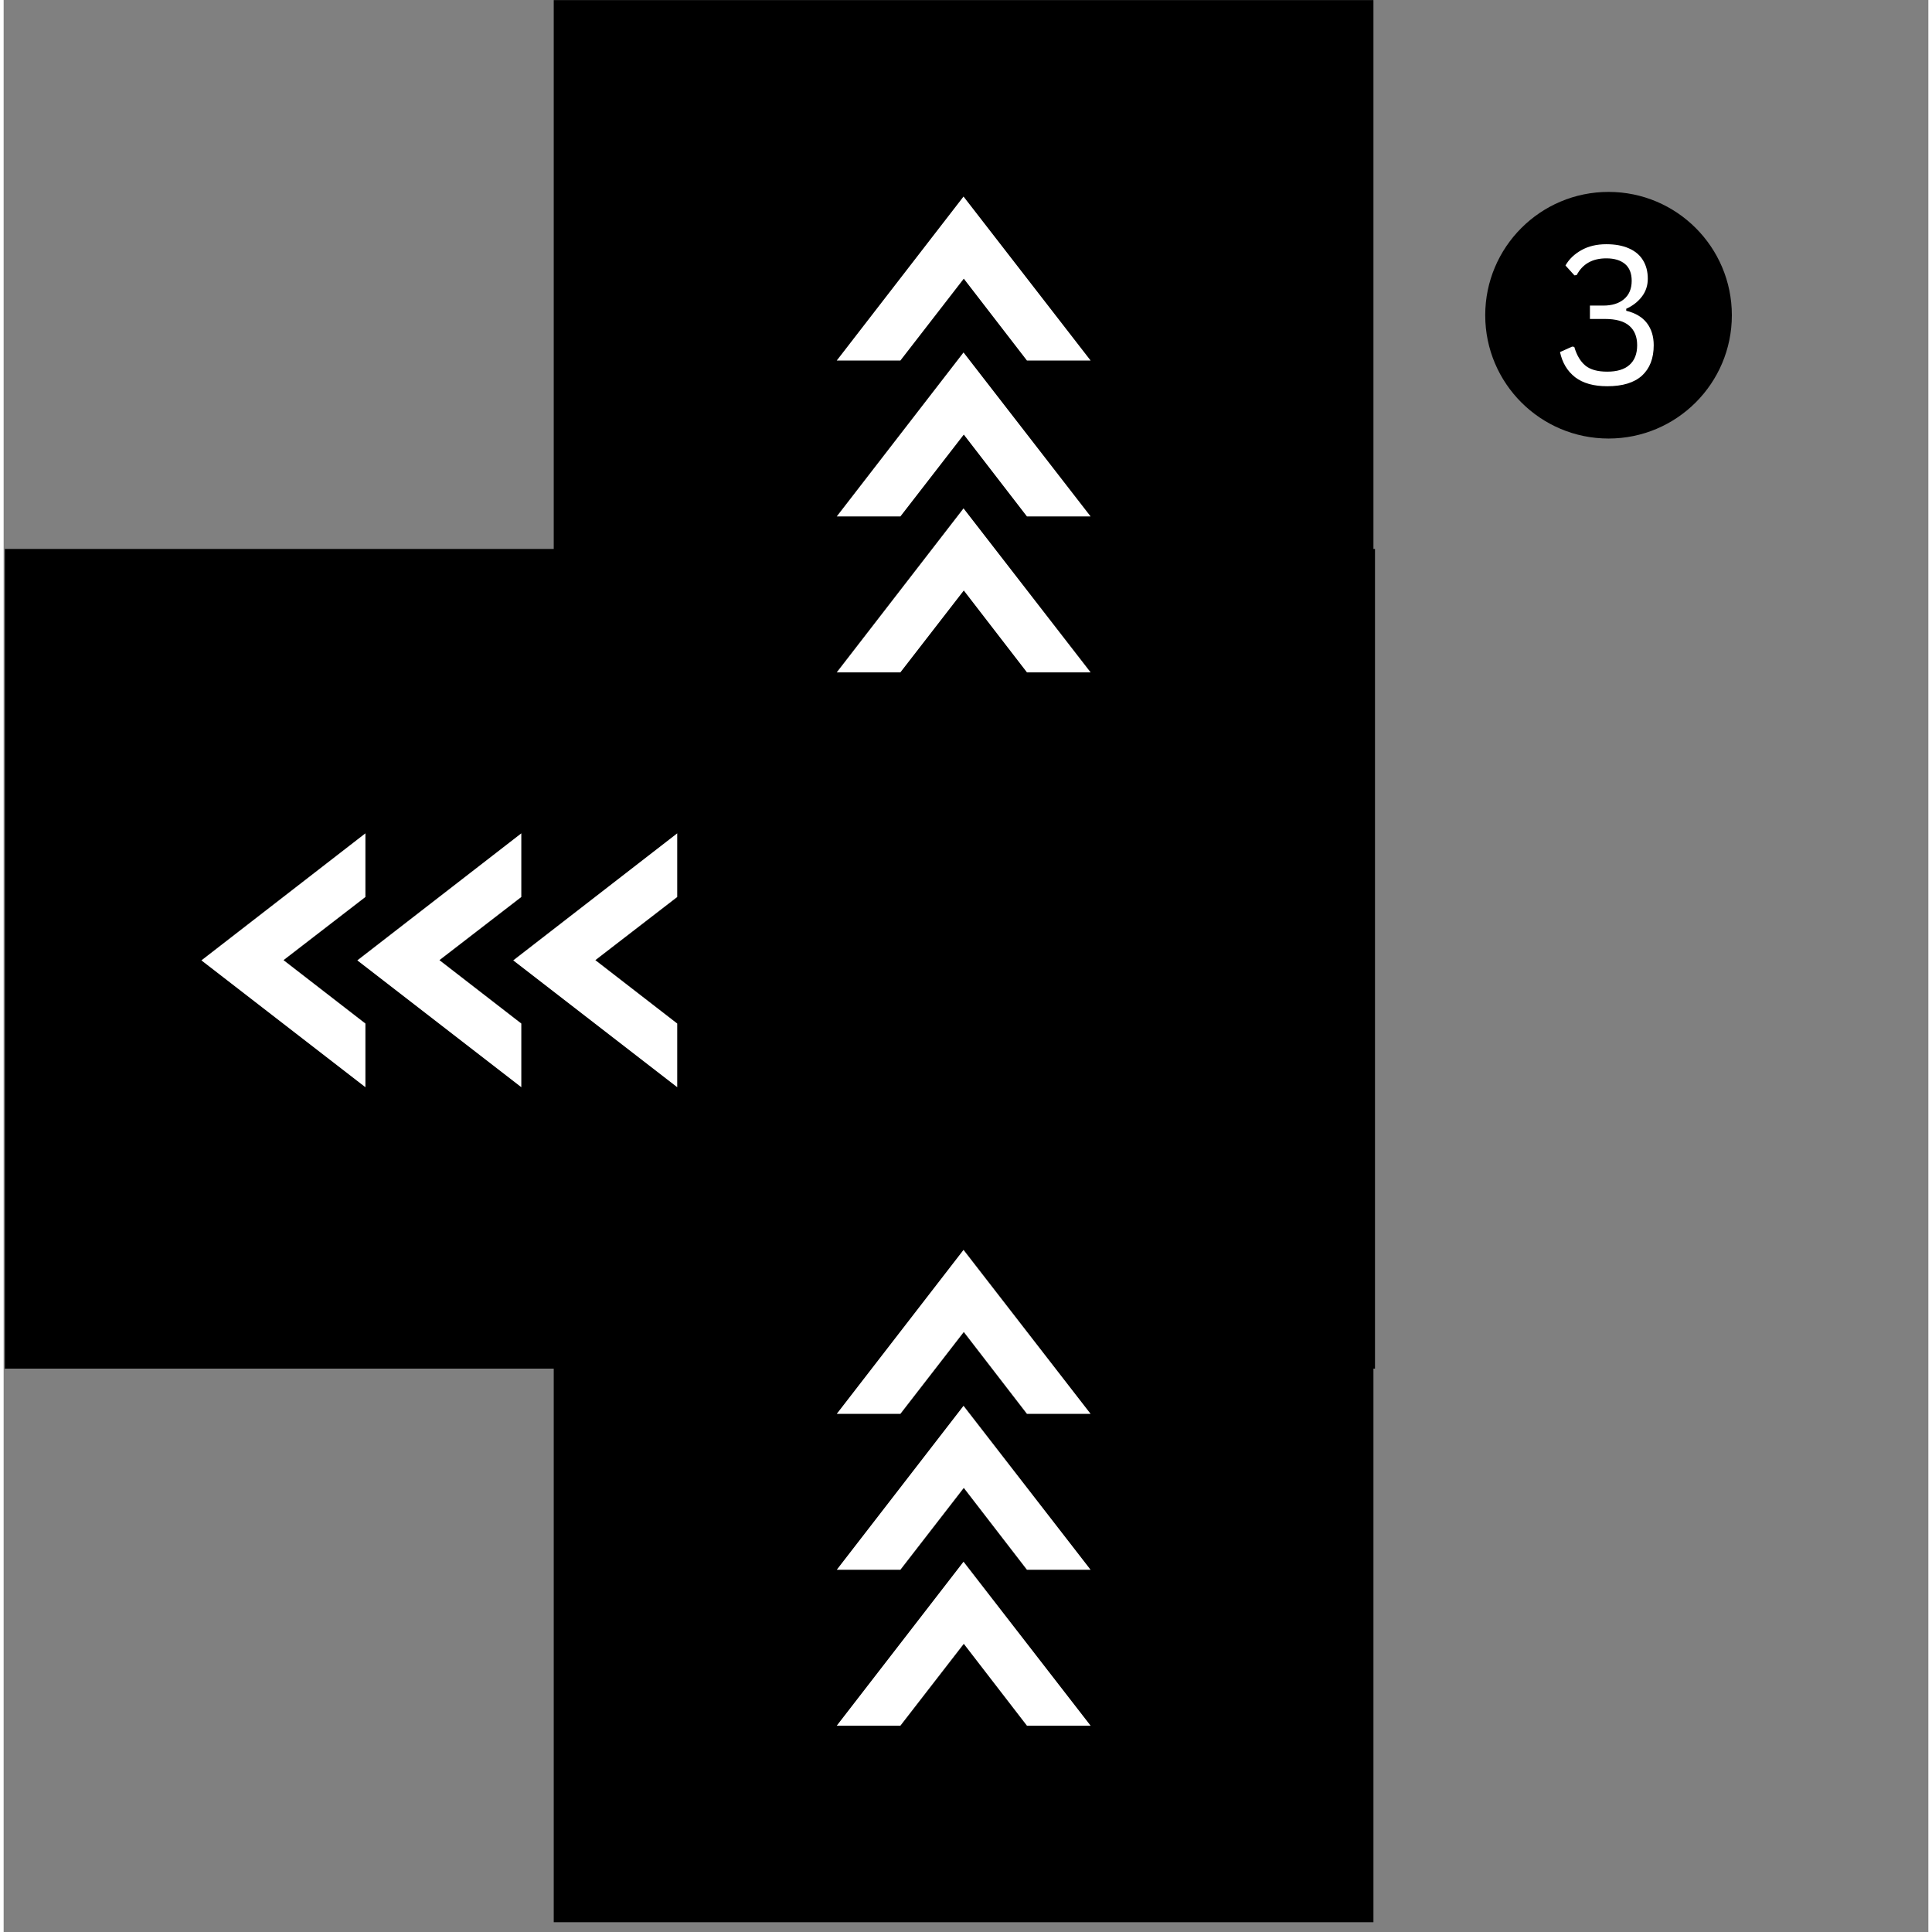 <svg xmlns="http://www.w3.org/2000/svg" xmlns:xlink="http://www.w3.org/1999/xlink" width="264" zoomAndPan="magnify" viewBox="0 0 198 198.75" height="264" preserveAspectRatio="xMidYMid meet" version="1.0"><rect x="0" y="0" width="198" height="198.75" fill="#808080" stroke="none"/><defs><g/><clipPath id="d8b84783ae"><path d="M 56.59 0 L 140.914 0 L 140.914 197.75 L 56.59 197.75 Z M 56.59 0 " clip-rule="nonzero"/></clipPath><clipPath id="f2249a00f8"><path d="M 152.414 19.742 L 177.785 19.742 L 177.785 45.113 L 152.414 45.113 Z M 152.414 19.742 " clip-rule="nonzero"/></clipPath><clipPath id="9e1d94bcab"><path d="M 0.125 56.469 L 141.078 56.469 L 141.078 140.793 L 0.125 140.793 Z M 0.125 56.469 " clip-rule="nonzero"/></clipPath><clipPath id="7279029f12"><path d="M 85.703 128.426 L 111.82 128.426 L 111.82 177.68 L 85.703 177.68 Z M 85.703 128.426 " clip-rule="nonzero"/></clipPath><clipPath id="4b6f07ee71"><path d="M 85.703 20.066 L 111.82 20.066 L 111.82 69.32 L 85.703 69.32 Z M 85.703 20.066 " clip-rule="nonzero"/></clipPath><clipPath id="88e76f6952"><path d="M 20.195 85.727 L 69.445 85.727 L 69.445 111.844 L 20.195 111.844 Z M 20.195 85.727 " clip-rule="nonzero"/></clipPath></defs><g clip-path="url(#d8b84783ae)"><path fill="#000000" d="M 56.59 0.008 L 140.914 0.008 L 140.914 197.742 L 56.59 197.742 L 56.59 0.008 " fill-opacity="1" fill-rule="nonzero"/></g><g clip-path="url(#f2249a00f8)"><path fill="#000000" d="M 165.102 19.742 C 158.094 19.742 152.414 25.422 152.414 32.43 C 152.414 39.434 158.094 45.113 165.102 45.113 C 172.105 45.113 177.785 39.434 177.785 32.43 C 177.785 25.422 172.105 19.742 165.102 19.742 " fill-opacity="1" fill-rule="nonzero"/></g><g fill="#ffffff" fill-opacity="1"><g transform="translate(159.341, 39.53)"><g><path d="M 5.625 0.203 C 4.238 0.203 3.141 -0.102 2.328 -0.719 C 1.523 -1.344 1.004 -2.207 0.766 -3.312 L 2.016 -3.875 L 2.234 -3.844 C 2.484 -2.988 2.863 -2.348 3.375 -1.922 C 3.883 -1.504 4.633 -1.297 5.625 -1.297 C 6.625 -1.297 7.383 -1.523 7.906 -1.984 C 8.438 -2.453 8.703 -3.129 8.703 -4.016 C 8.703 -4.891 8.43 -5.555 7.891 -6.016 C 7.359 -6.484 6.52 -6.719 5.375 -6.719 L 3.844 -6.719 L 3.844 -8.094 L 5.219 -8.094 C 6.113 -8.094 6.82 -8.312 7.344 -8.75 C 7.875 -9.195 8.141 -9.828 8.141 -10.641 C 8.141 -11.41 7.91 -11.988 7.453 -12.375 C 6.992 -12.758 6.352 -12.953 5.531 -12.953 C 4.102 -12.953 3.086 -12.379 2.484 -11.234 L 2.25 -11.203 L 1.328 -12.219 C 1.703 -12.875 2.25 -13.398 2.969 -13.797 C 3.688 -14.203 4.539 -14.406 5.531 -14.406 C 6.438 -14.406 7.207 -14.266 7.844 -13.984 C 8.488 -13.703 8.973 -13.297 9.297 -12.766 C 9.629 -12.234 9.797 -11.598 9.797 -10.859 C 9.797 -10.16 9.594 -9.547 9.188 -9.016 C 8.781 -8.484 8.242 -8.066 7.578 -7.766 L 7.578 -7.562 C 8.523 -7.332 9.234 -6.91 9.703 -6.297 C 10.172 -5.68 10.406 -4.922 10.406 -4.016 C 10.406 -2.672 10.004 -1.629 9.203 -0.891 C 8.398 -0.16 7.207 0.203 5.625 0.203 Z M 5.625 0.203 "/></g></g></g><g clip-path="url(#9e1d94bcab)"><path fill="#000000" d="M 141.074 56.469 L 141.074 140.793 L 0.047 140.793 L 0.047 56.469 L 141.074 56.469 " fill-opacity="1" fill-rule="nonzero"/></g><g clip-path="url(#7279029f12)"><path fill="#ffffff" d="M 85.703 177.527 L 92.25 177.527 L 98.773 169.105 L 105.27 177.527 L 111.82 177.527 L 98.746 160.656 Z M 85.703 161.488 L 92.25 161.488 L 98.773 153.066 L 105.27 161.488 L 111.82 161.488 L 98.746 144.617 Z M 85.703 145.449 L 92.25 145.449 L 98.773 137.027 L 105.27 145.449 L 111.82 145.449 L 98.746 128.578 Z M 85.703 145.449 " fill-opacity="1" fill-rule="nonzero"/></g><g clip-path="url(#4b6f07ee71)"><path fill="#ffffff" d="M 85.703 69.168 L 92.25 69.168 L 98.773 60.746 L 105.27 69.168 L 111.82 69.168 L 98.746 52.297 Z M 85.703 53.129 L 92.25 53.129 L 98.773 44.707 L 105.27 53.129 L 111.82 53.129 L 98.746 36.258 Z M 85.703 37.09 L 92.25 37.09 L 98.773 28.668 L 105.27 37.09 L 111.82 37.09 L 98.746 20.219 Z M 85.703 37.09 " fill-opacity="1" fill-rule="nonzero"/></g><g clip-path="url(#88e76f6952)"><path fill="#ffffff" d="M 69.293 111.844 L 69.293 105.293 L 60.871 98.773 L 69.293 92.277 L 69.293 85.727 L 52.422 98.797 Z M 53.254 111.844 L 53.254 105.293 L 44.832 98.773 L 53.254 92.277 L 53.254 85.727 L 36.383 98.797 Z M 37.215 111.844 L 37.215 105.293 L 28.793 98.773 L 37.215 92.277 L 37.215 85.727 L 20.344 98.797 Z M 37.215 111.844 " fill-opacity="1" fill-rule="nonzero"/></g></svg>
